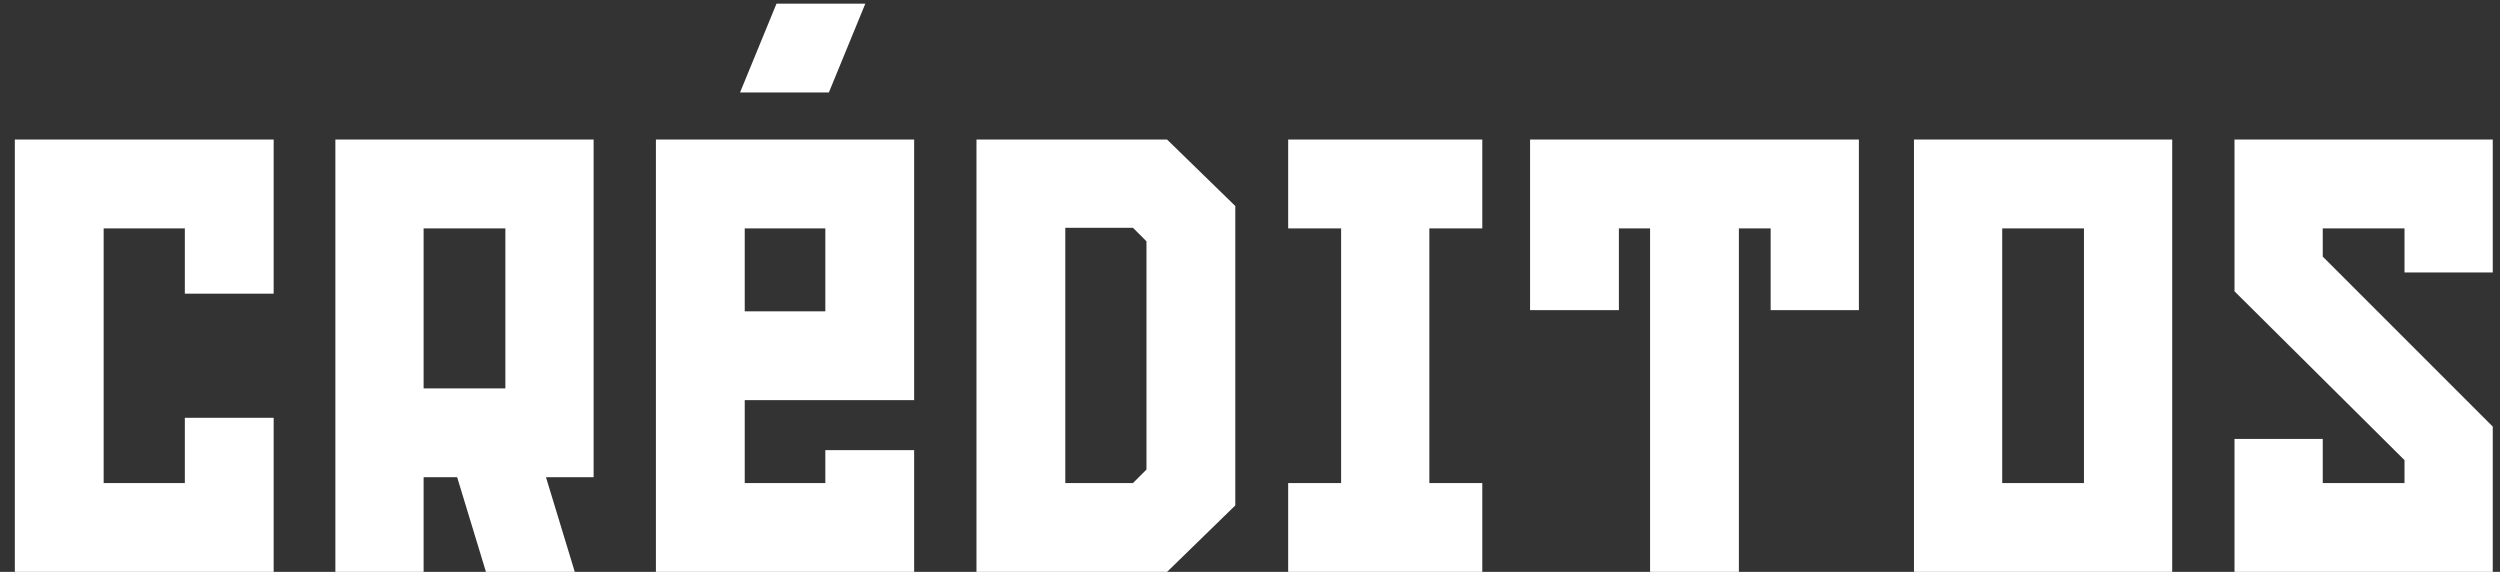 <svg width="153" height="35" viewBox="0 0 153 35" fill="none" xmlns="http://www.w3.org/2000/svg">
<rect x="0" y="0" width="153" height="35" fill="#333333" stroke="none"/>
<path d="M16.748 17.972H11.312V13.976H6.344V29.564H11.312V25.568H16.748V35H0.908V8.54H16.748V17.972ZM36.329 8.54V29.204H33.413L35.177 35H29.741L27.977 29.204H25.925V35H20.525V8.54H36.329ZM25.925 13.976V23.768H30.929V13.976H25.925ZM55.946 35H40.142V8.54H55.946V24.488H45.578V29.564H50.51V27.548H55.946V35ZM45.578 13.976V19.052H50.51V13.976H45.578ZM45.29 5.66L47.522 0.224H52.958L50.726 5.66H45.29ZM71.424 8.54L75.6 12.608V30.932L71.424 35H59.76V8.54H71.424ZM70.164 28.736V14.768L69.336 13.94H65.196V29.564H69.336L70.164 28.736ZM90.716 13.976H87.476V29.564H90.716V35H78.836V29.564H82.076V13.976H78.836V8.54H90.716V13.976ZM93.64 8.54H113.764V18.98H108.364V13.976H106.42V35H100.984V13.976H99.076V18.98H93.64V8.54ZM117.135 8.54H132.939V35H117.135V8.54ZM127.539 29.564V13.976H122.535V29.564H127.539ZM136.752 8.54H152.556V16.676H147.156V13.976H142.152V15.704L152.556 26.108V35H136.752V26.864H142.152V29.564H147.156V28.16L136.752 17.828V8.54Z" fill="white"/>
</svg>
